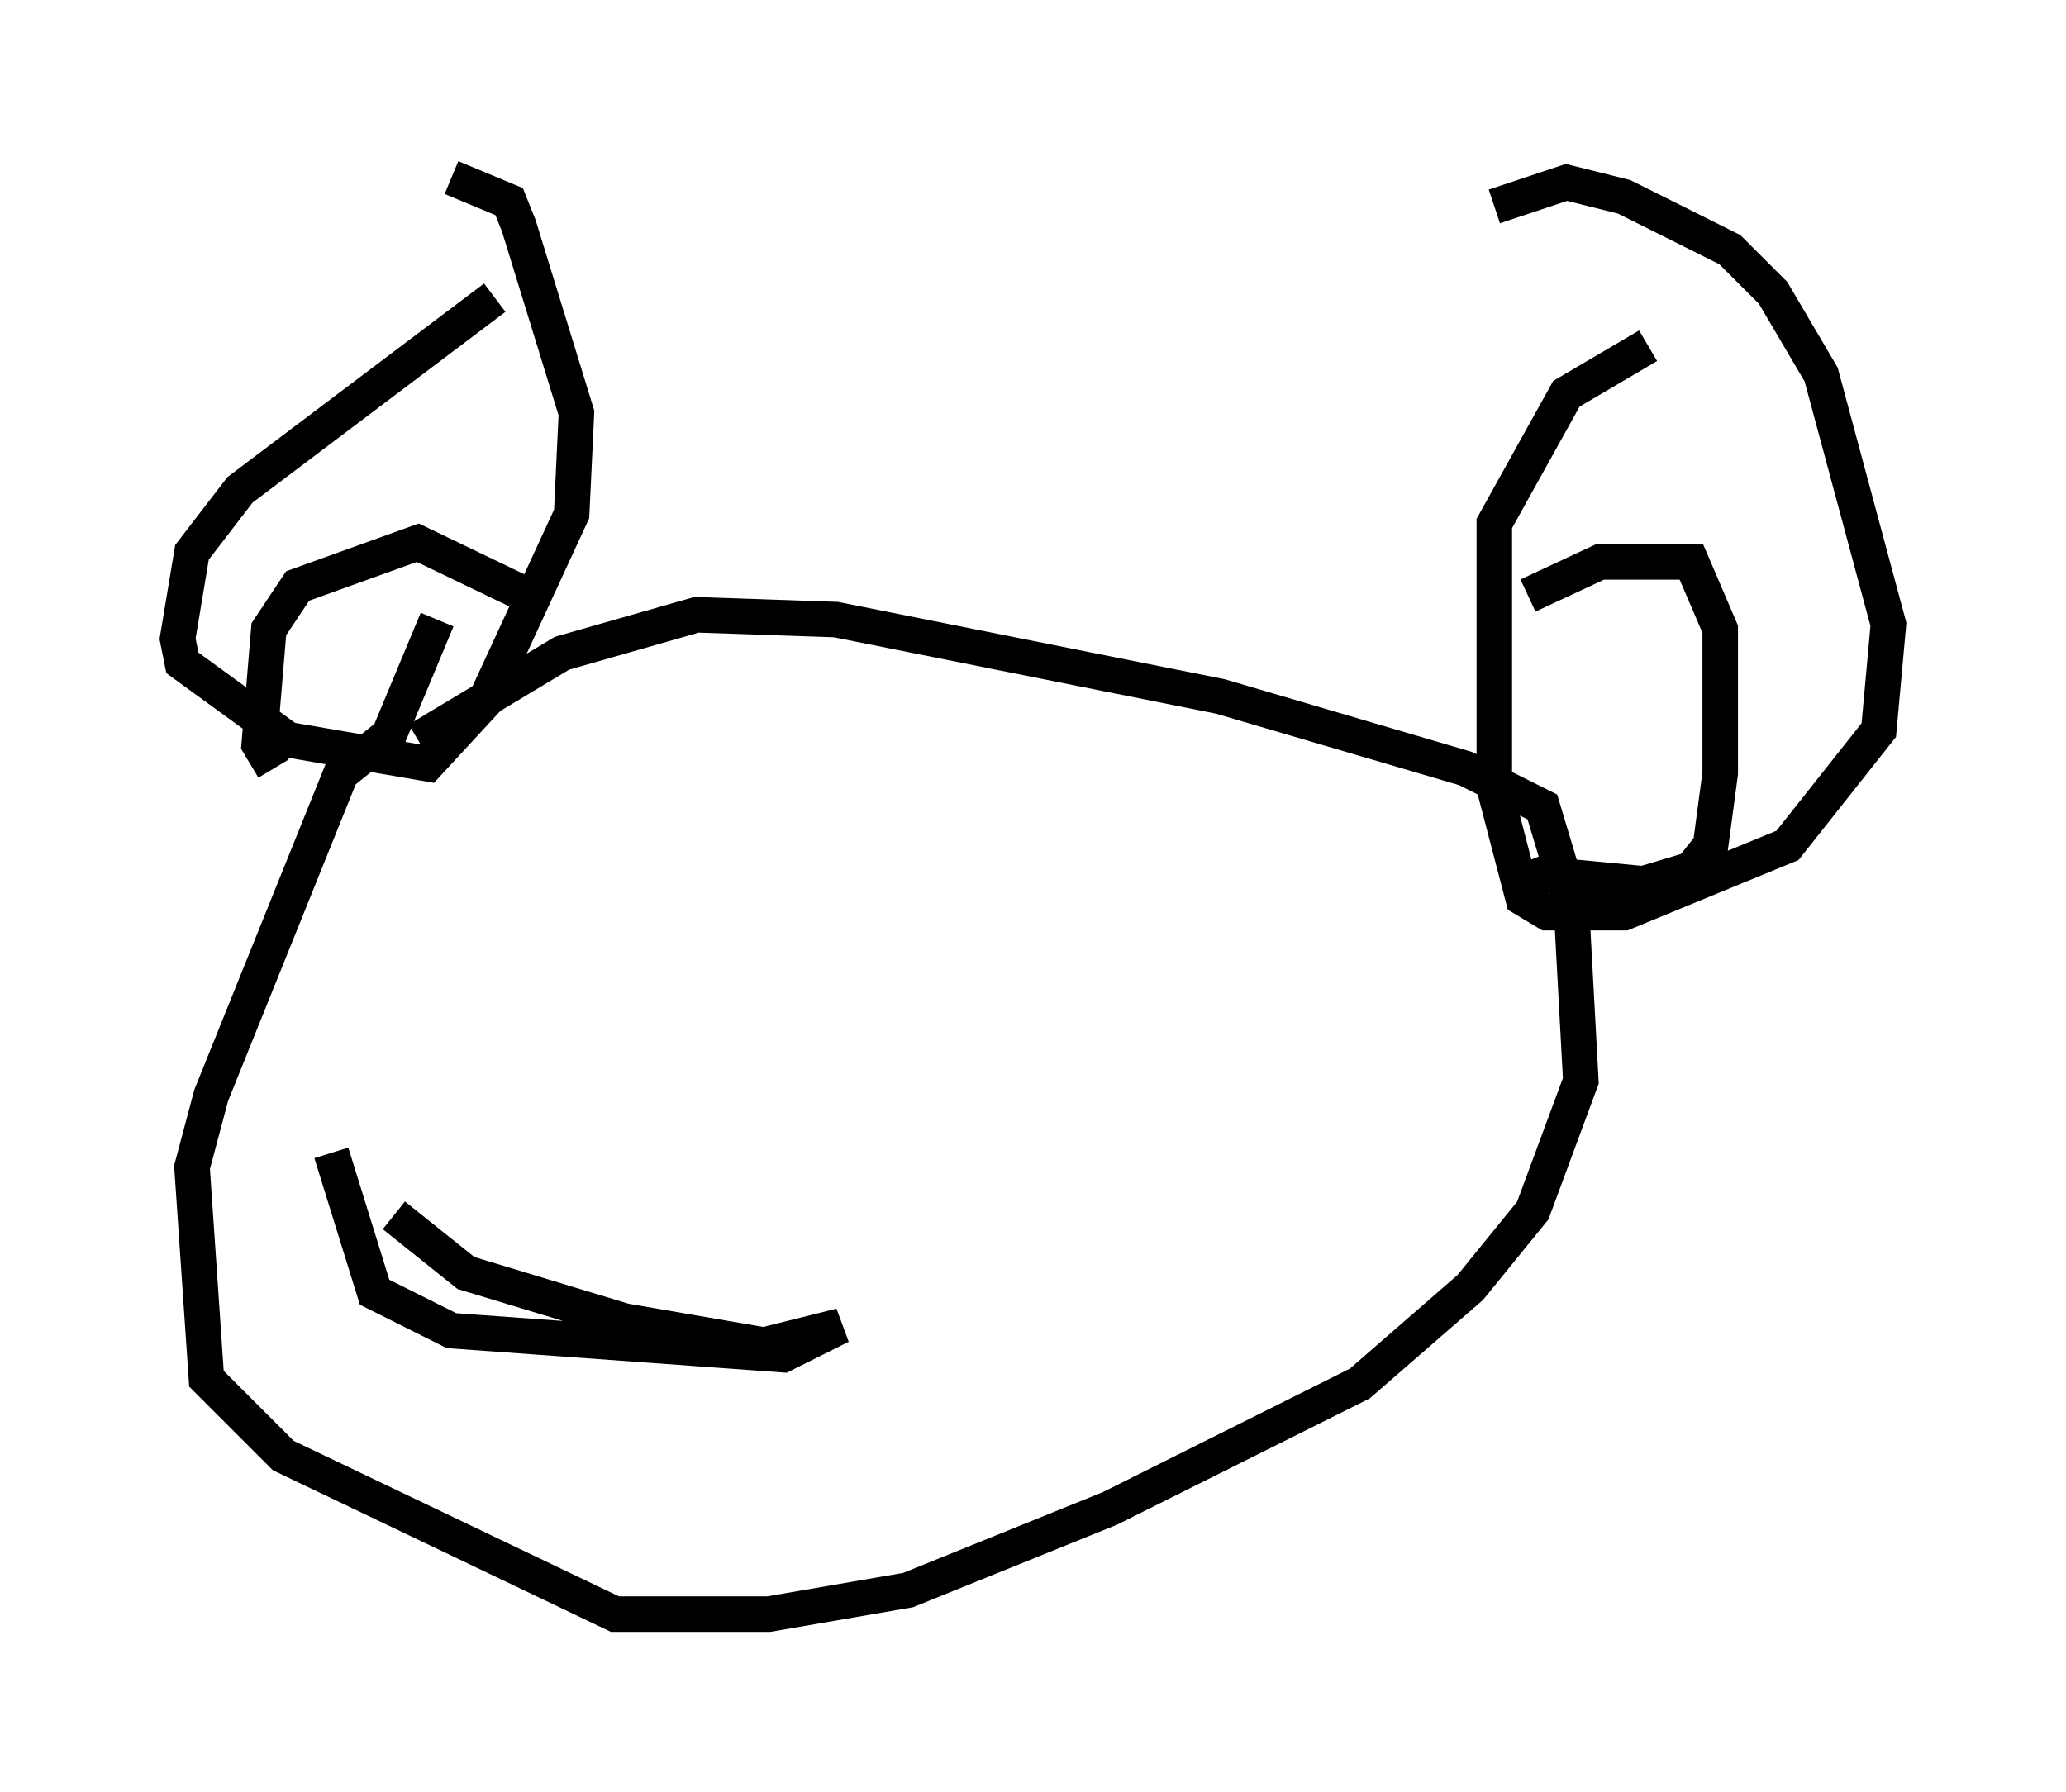 <?xml version="1.0" encoding="utf-8" ?>
<svg baseProfile="full" height="50.46" version="1.1" width="58.173" xmlns="http://www.w3.org/2000/svg" xmlns:ev="http://www.w3.org/2001/xml-events" xmlns:xlink="http://www.w3.org/1999/xlink"><defs /><rect fill="white" height="50.46" width="58.173" x="0" y="0" /><path d="M20.426, 8.518 m-6.495, -0.135 l-7.172, 5.413 -1.353, 1.759 l-0.406, 2.436 0.135, 0.677 l2.977, 2.165 3.924, 0.677 l1.624, -1.759 2.436, -5.277 l0.135, -2.842 -1.624, -5.277 l-0.271, -0.677 -1.624, -0.677 m33.694, 4.736 l-2.3, 1.353 -2.03, 3.654 l0.0, 7.442 0.812, 3.112 l0.677, 0.406 2.165, 0.0 l4.601, -1.894 2.571, -3.248 l0.271, -2.977 -1.894, -7.036 l-1.353, -2.3 -1.218, -1.218 l-2.977, -1.488 -1.624, -0.406 l-2.03, 0.677 m-30.311, 15.02 l4.059, -2.436 3.789, -1.083 l3.924, 0.135 10.825, 2.165 l6.901, 2.03 2.165, 1.083 l0.812, 2.706 0.271, 5.007 l-1.353, 3.654 -1.759, 2.165 l-3.112, 2.706 -7.036, 3.518 l-5.683, 2.3 -3.924, 0.677 l-4.33, 0.0 -9.337, -4.465 l-2.165, -2.165 -0.406, -5.954 l0.541, -2.03 3.654, -9.066 l1.353, -1.083 1.353, -3.248 m-1.218, 16.779 l2.03, 1.624 4.465, 1.353 l3.924, 0.677 2.165, -0.541 l-1.624, 0.812 -9.337, -0.677 l-2.165, -1.083 -1.218, -3.924 m33.694, -15.697 l2.03, -0.947 2.571, 0.0 l0.812, 1.894 0.0, 4.059 l-0.271, 2.03 -0.541, 0.677 l-1.353, 0.406 -2.842, -0.271 l-0.677, 0.271 m-27.334, -7.848 l-3.654, -1.759 -3.383, 1.218 l-0.812, 1.218 -0.271, 3.248 l0.406, 0.677 " fill="none" stroke="black" stroke-width="1" /></svg>